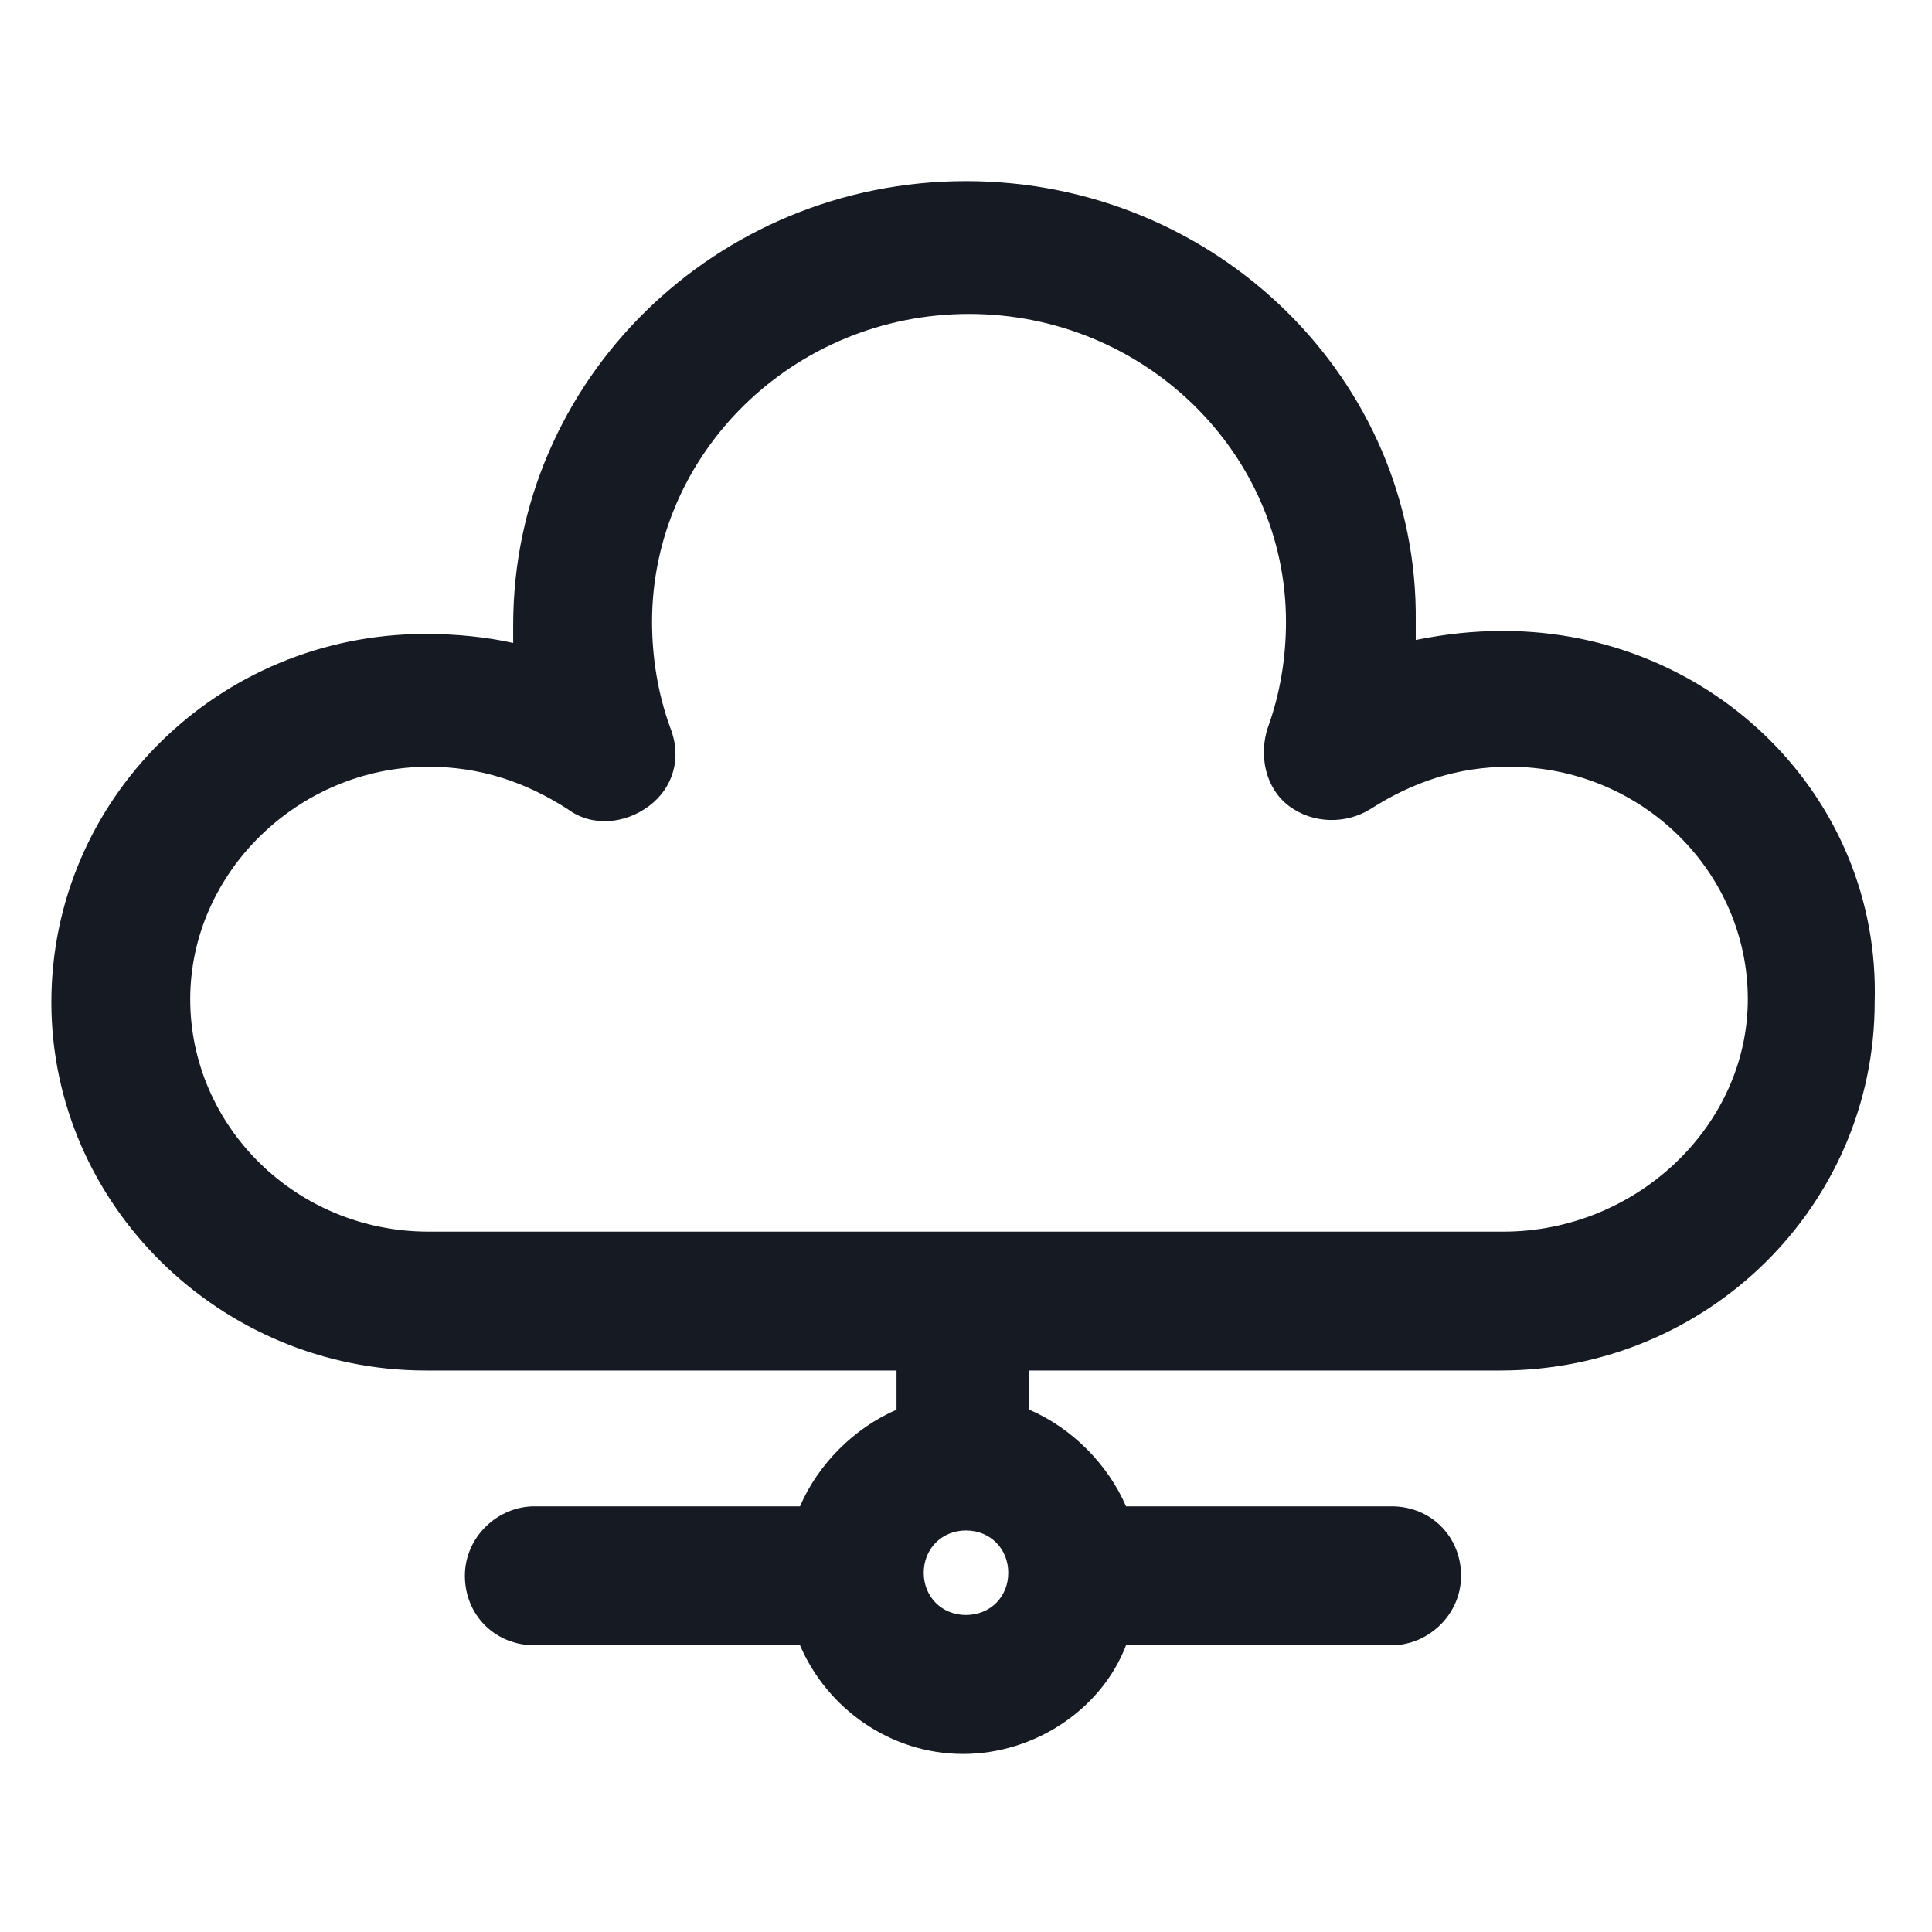<svg width="24" height="24" viewBox="0 0 24 24" fill="none" xmlns="http://www.w3.org/2000/svg">
<path d="M18.675 7.838C18.3 7.838 17.962 7.875 17.587 7.95C17.587 7.875 17.587 7.8 17.587 7.725C17.625 4.725 15.113 2.25 12 2.25C8.888 2.25 6.375 4.725 6.375 7.763C6.375 7.838 6.375 7.912 6.375 7.987C6.038 7.912 5.663 7.875 5.288 7.875C2.7 7.875 0.638 9.938 0.638 12.45C0.638 14.963 2.738 17.025 5.288 17.025H11.137V17.512C10.613 17.738 10.162 18.188 9.938 18.712H6.638C6.188 18.712 5.775 19.087 5.775 19.575C5.775 20.062 6.15 20.438 6.638 20.438H9.938C10.275 21.225 11.062 21.788 11.963 21.788C12.863 21.788 13.688 21.225 13.988 20.438H17.288C17.738 20.438 18.15 20.062 18.15 19.575C18.15 19.087 17.775 18.712 17.288 18.712H13.988C13.762 18.188 13.312 17.738 12.787 17.512V17.025H18.637C21.225 17.025 23.288 14.963 23.288 12.45C23.363 9.9 21.262 7.838 18.675 7.838ZM12 20.062C11.7 20.062 11.475 19.837 11.475 19.538C11.475 19.238 11.7 19.012 12 19.012C12.3 19.012 12.525 19.238 12.525 19.538C12.525 19.837 12.3 20.062 12 20.062ZM18.675 15.3H5.325C3.675 15.3 2.363 13.988 2.363 12.412C2.363 10.838 3.713 9.525 5.325 9.525C5.963 9.525 6.525 9.713 7.05 10.05C7.35 10.275 7.763 10.238 8.063 10.012C8.363 9.787 8.475 9.412 8.325 9.037C8.175 8.625 8.1 8.175 8.1 7.725C8.1 5.625 9.863 3.9 12.037 3.9C14.213 3.9 15.975 5.625 15.975 7.725C15.975 8.175 15.9 8.625 15.75 9.037C15.637 9.375 15.713 9.787 16.012 10.012C16.312 10.238 16.725 10.238 17.025 10.05C17.55 9.713 18.113 9.525 18.75 9.525C20.4 9.525 21.712 10.838 21.712 12.412C21.712 13.988 20.325 15.3 18.675 15.3Z" fill="#161A23"/>
</svg>
